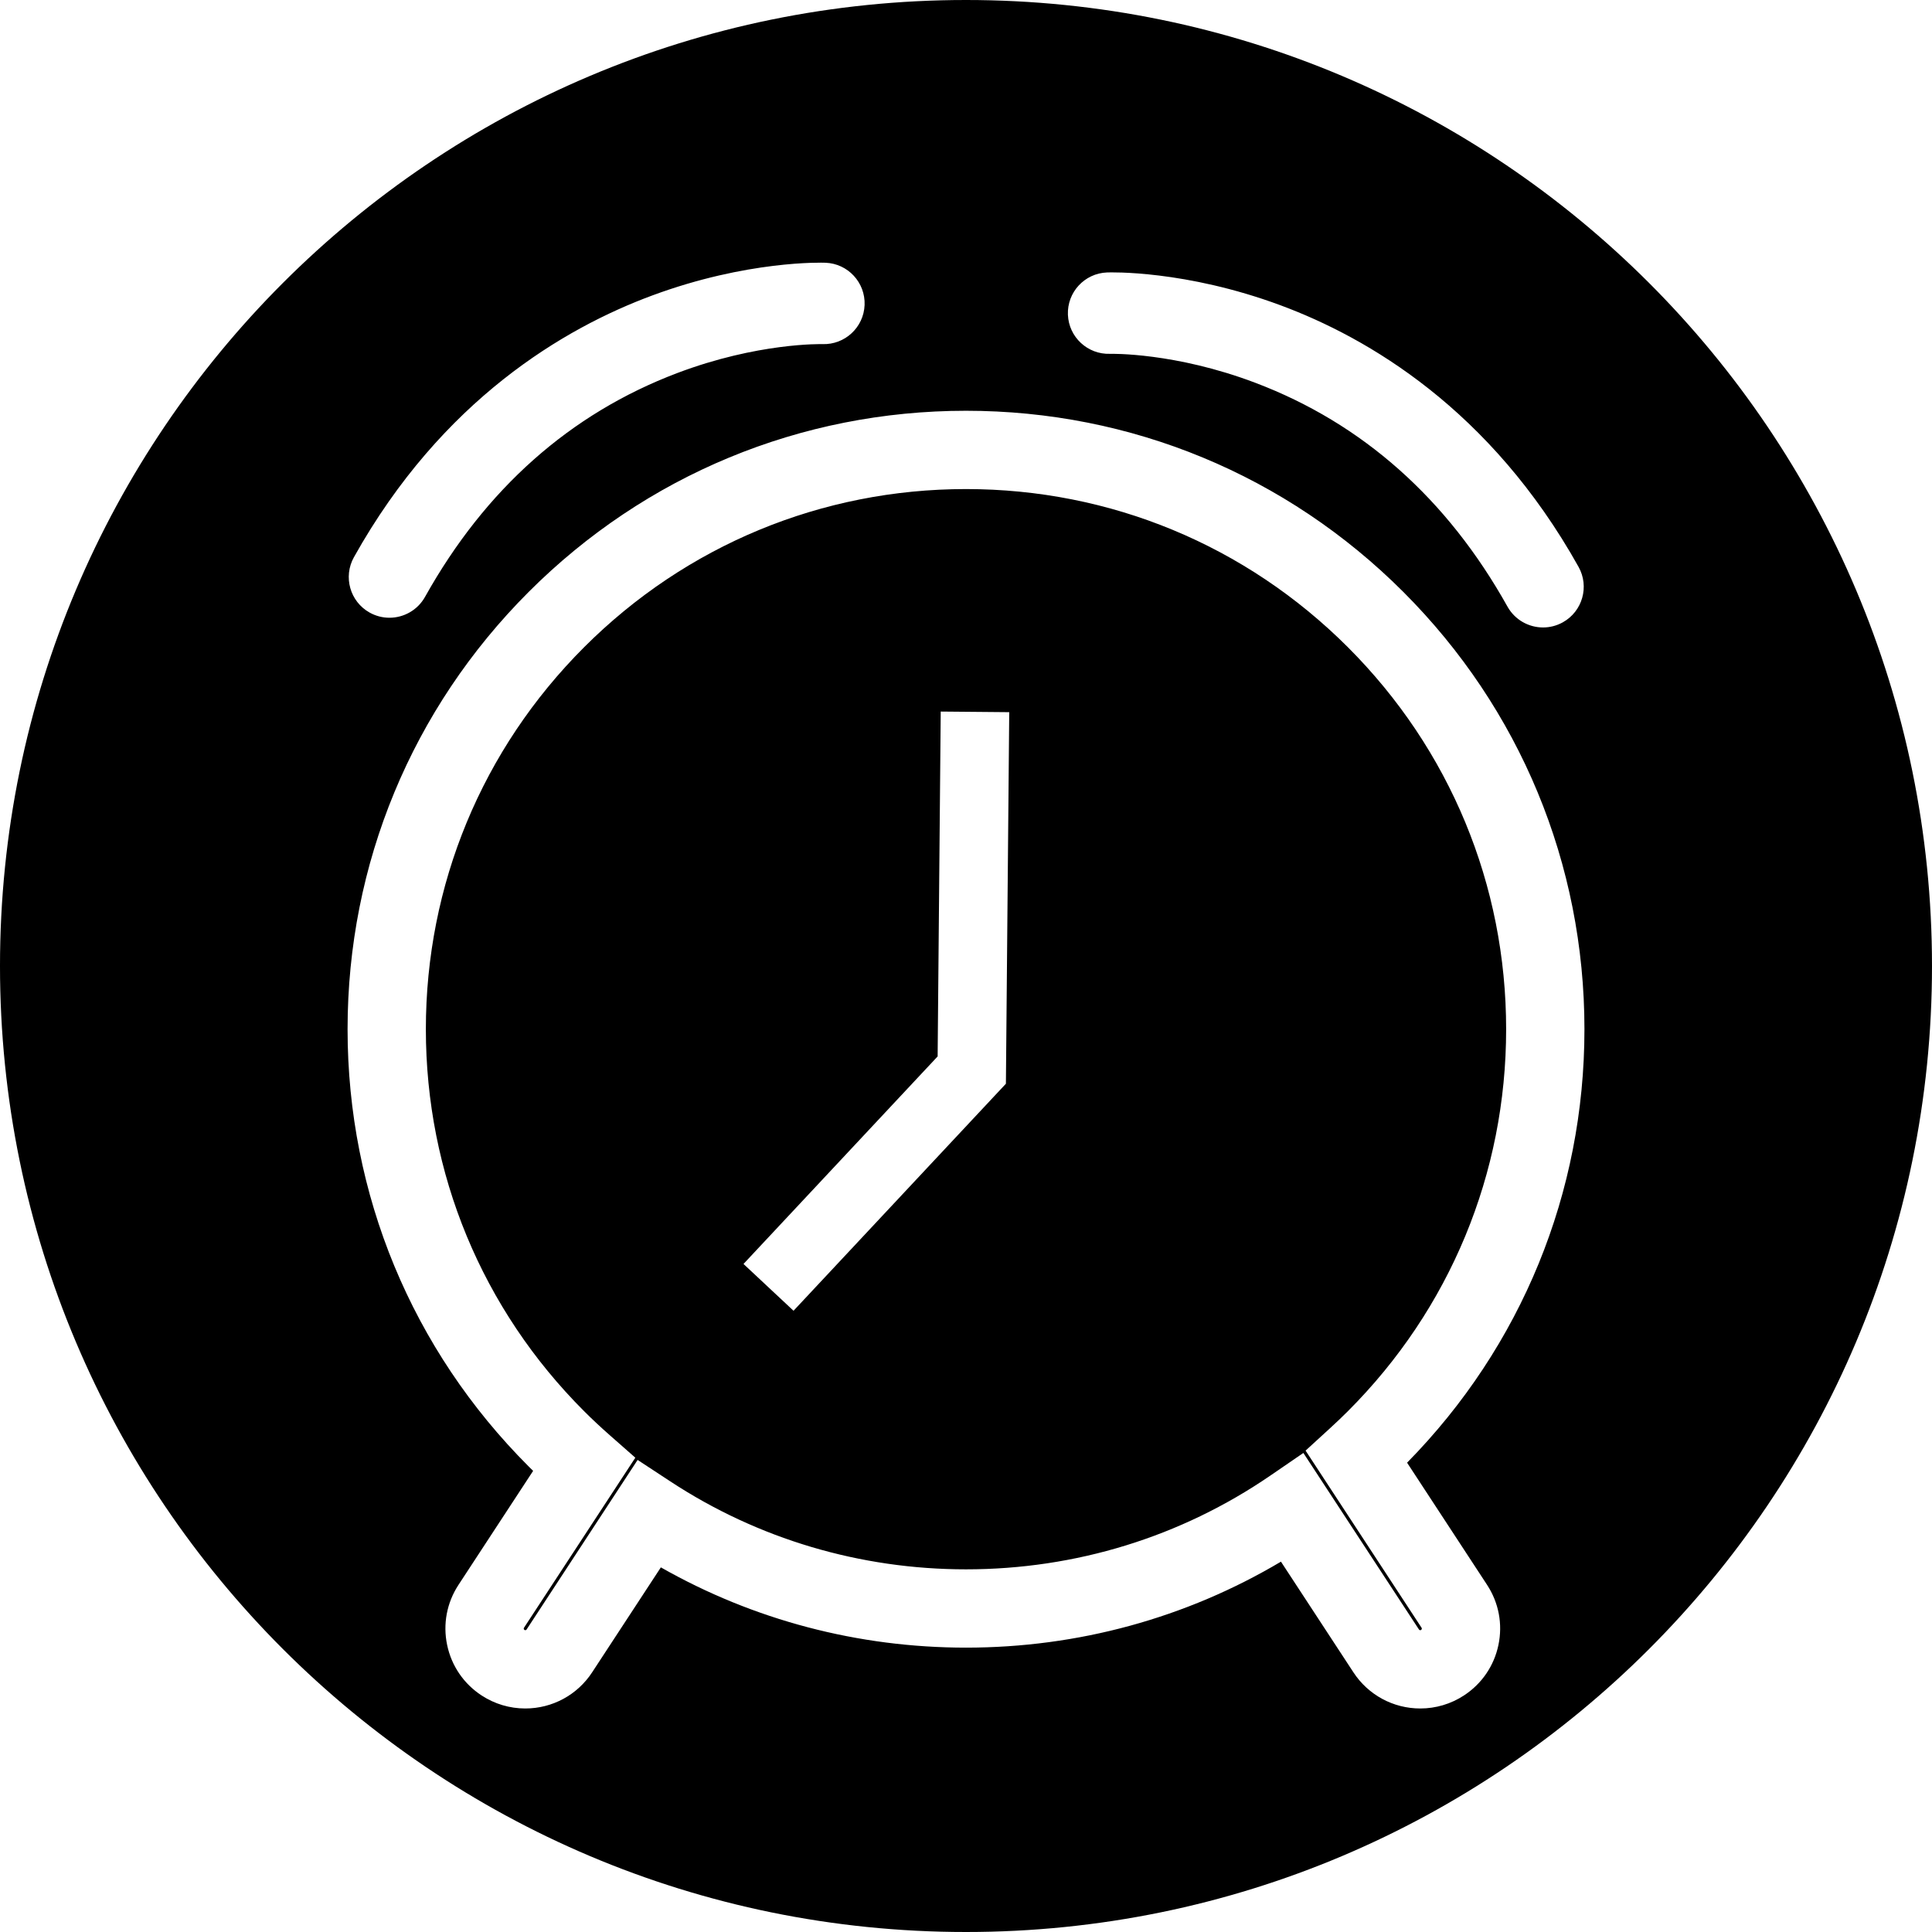 <?xml version="1.0" standalone="no"?><!DOCTYPE svg PUBLIC "-//W3C//DTD SVG 1.1//EN" "http://www.w3.org/Graphics/SVG/1.1/DTD/svg11.dtd"><svg t="1573301627114" class="icon" viewBox="0 0 1024 1024" version="1.1" xmlns="http://www.w3.org/2000/svg" p-id="3826" xmlns:xlink="http://www.w3.org/1999/xlink" width="128" height="128"><defs><style type="text/css"></style></defs><path d="M752.785 905.53c-14.331 0-27.575-7.153-35.428-19.134l-38.424-58.683c-50.299 29.873-107.584 45.57-166.935 45.57-57.206 0-112.697-14.652-161.732-42.546l-36.439 55.652c-7.843 11.985-21.09 19.143-35.431 19.143-8.242 0-16.253-2.392-23.165-6.917-9.46-6.195-15.941-15.7-18.25-26.768-2.31-11.069-0.171-22.373 6.023-31.833l39.558-60.417c-0.791-0.774-1.572-1.546-2.343-2.318-61.908-61.911-96.003-144.225-96.003-231.777 0-87.548 34.095-169.862 96.004-231.777 61.911-61.911 144.225-96.007 231.779-96.007 87.555 0 169.868 34.096 231.78 96.007 61.91 61.91 96.005 144.223 96.005 231.778 0 86.608-33.357 168.083-94.004 229.759l42.399 64.754c6.193 9.459 8.332 20.763 6.024 31.831-2.309 11.072-8.793 20.58-18.255 26.771C769.037 903.138 761.028 905.53 752.785 905.53zM690.812 770.096l61.258 93.559c0.244 0.372 0.702 0.529 1.148 0.238 0.096-0.062 0.286-0.188 0.357-0.521 0.07-0.337-0.057-0.531-0.117-0.625l-61.477-93.891 13.014-11.912c3.419-3.129 6.504-6.074 9.433-9.005 54.076-54.076 83.855-125.969 83.855-202.438 0-76.47-29.779-148.362-83.851-202.433-54.073-54.073-125.965-83.852-202.435-83.852S363.636 288.994 309.564 343.067c-54.071 54.076-83.85 125.969-83.85 202.432 0 76.468 29.779 148.361 83.85 202.435 4.235 4.236 8.831 8.537 13.661 12.786l13.513 11.888-59.016 90.138c-0.25 0.383-0.142 0.896 0.241 1.147 0.148 0.096 0.274 0.137 0.433 0.137 0.213 0 0.508-0.065 0.71-0.372l58.842-89.867 17.368 11.407c46.404 30.476 100.583 46.584 156.682 46.584 58.088 0 113.877-17.188 161.333-49.708L690.812 770.096zM225.269 316.365c-3.953 7.069-11.294 11.053-18.855 11.053-3.565 0-7.176-0.882-10.508-2.743-10.404-5.815-14.125-18.961-8.311-29.363 46.666-83.51 111.689-121.503 158.017-138.674 50.488-18.711 90.227-17.444 91.893-17.381 11.909 0.451 21.198 10.472 20.747 22.381-0.45 11.885-10.452 21.146-22.309 20.751-0.522-0.019-34.39-0.811-77.069 15.367C302.193 219.243 257.243 259.151 225.269 316.365L225.269 316.365zM798.995 321.513c-31.974-57.214-76.924-97.122-133.603-118.609-42.679-16.179-76.547-15.386-77.069-15.367-11.857 0.395-21.859-8.865-22.309-20.751-0.452-11.908 8.837-21.929 20.746-22.381 1.667-0.063 41.406-1.33 91.894 17.381 46.327 17.17 111.349 55.163 158.017 138.674 5.814 10.402 2.093 23.548-8.312 29.363-3.331 1.861-6.942 2.743-10.508 2.743C810.289 332.566 802.949 328.583 798.995 321.513L798.995 321.513zM420.587 694.728l-26.518-24.806 102.898-109.995 1.637-182.786 36.31 0.325-1.763 196.935L420.587 694.728zM511.999 0c-282.771 0-512 229.23-512 512 0 282.77 229.23 512 512 512 282.77 0 512-229.23 512-512C1023.999 229.23 794.769 0 511.999 0z" p-id="3827"></path></svg>